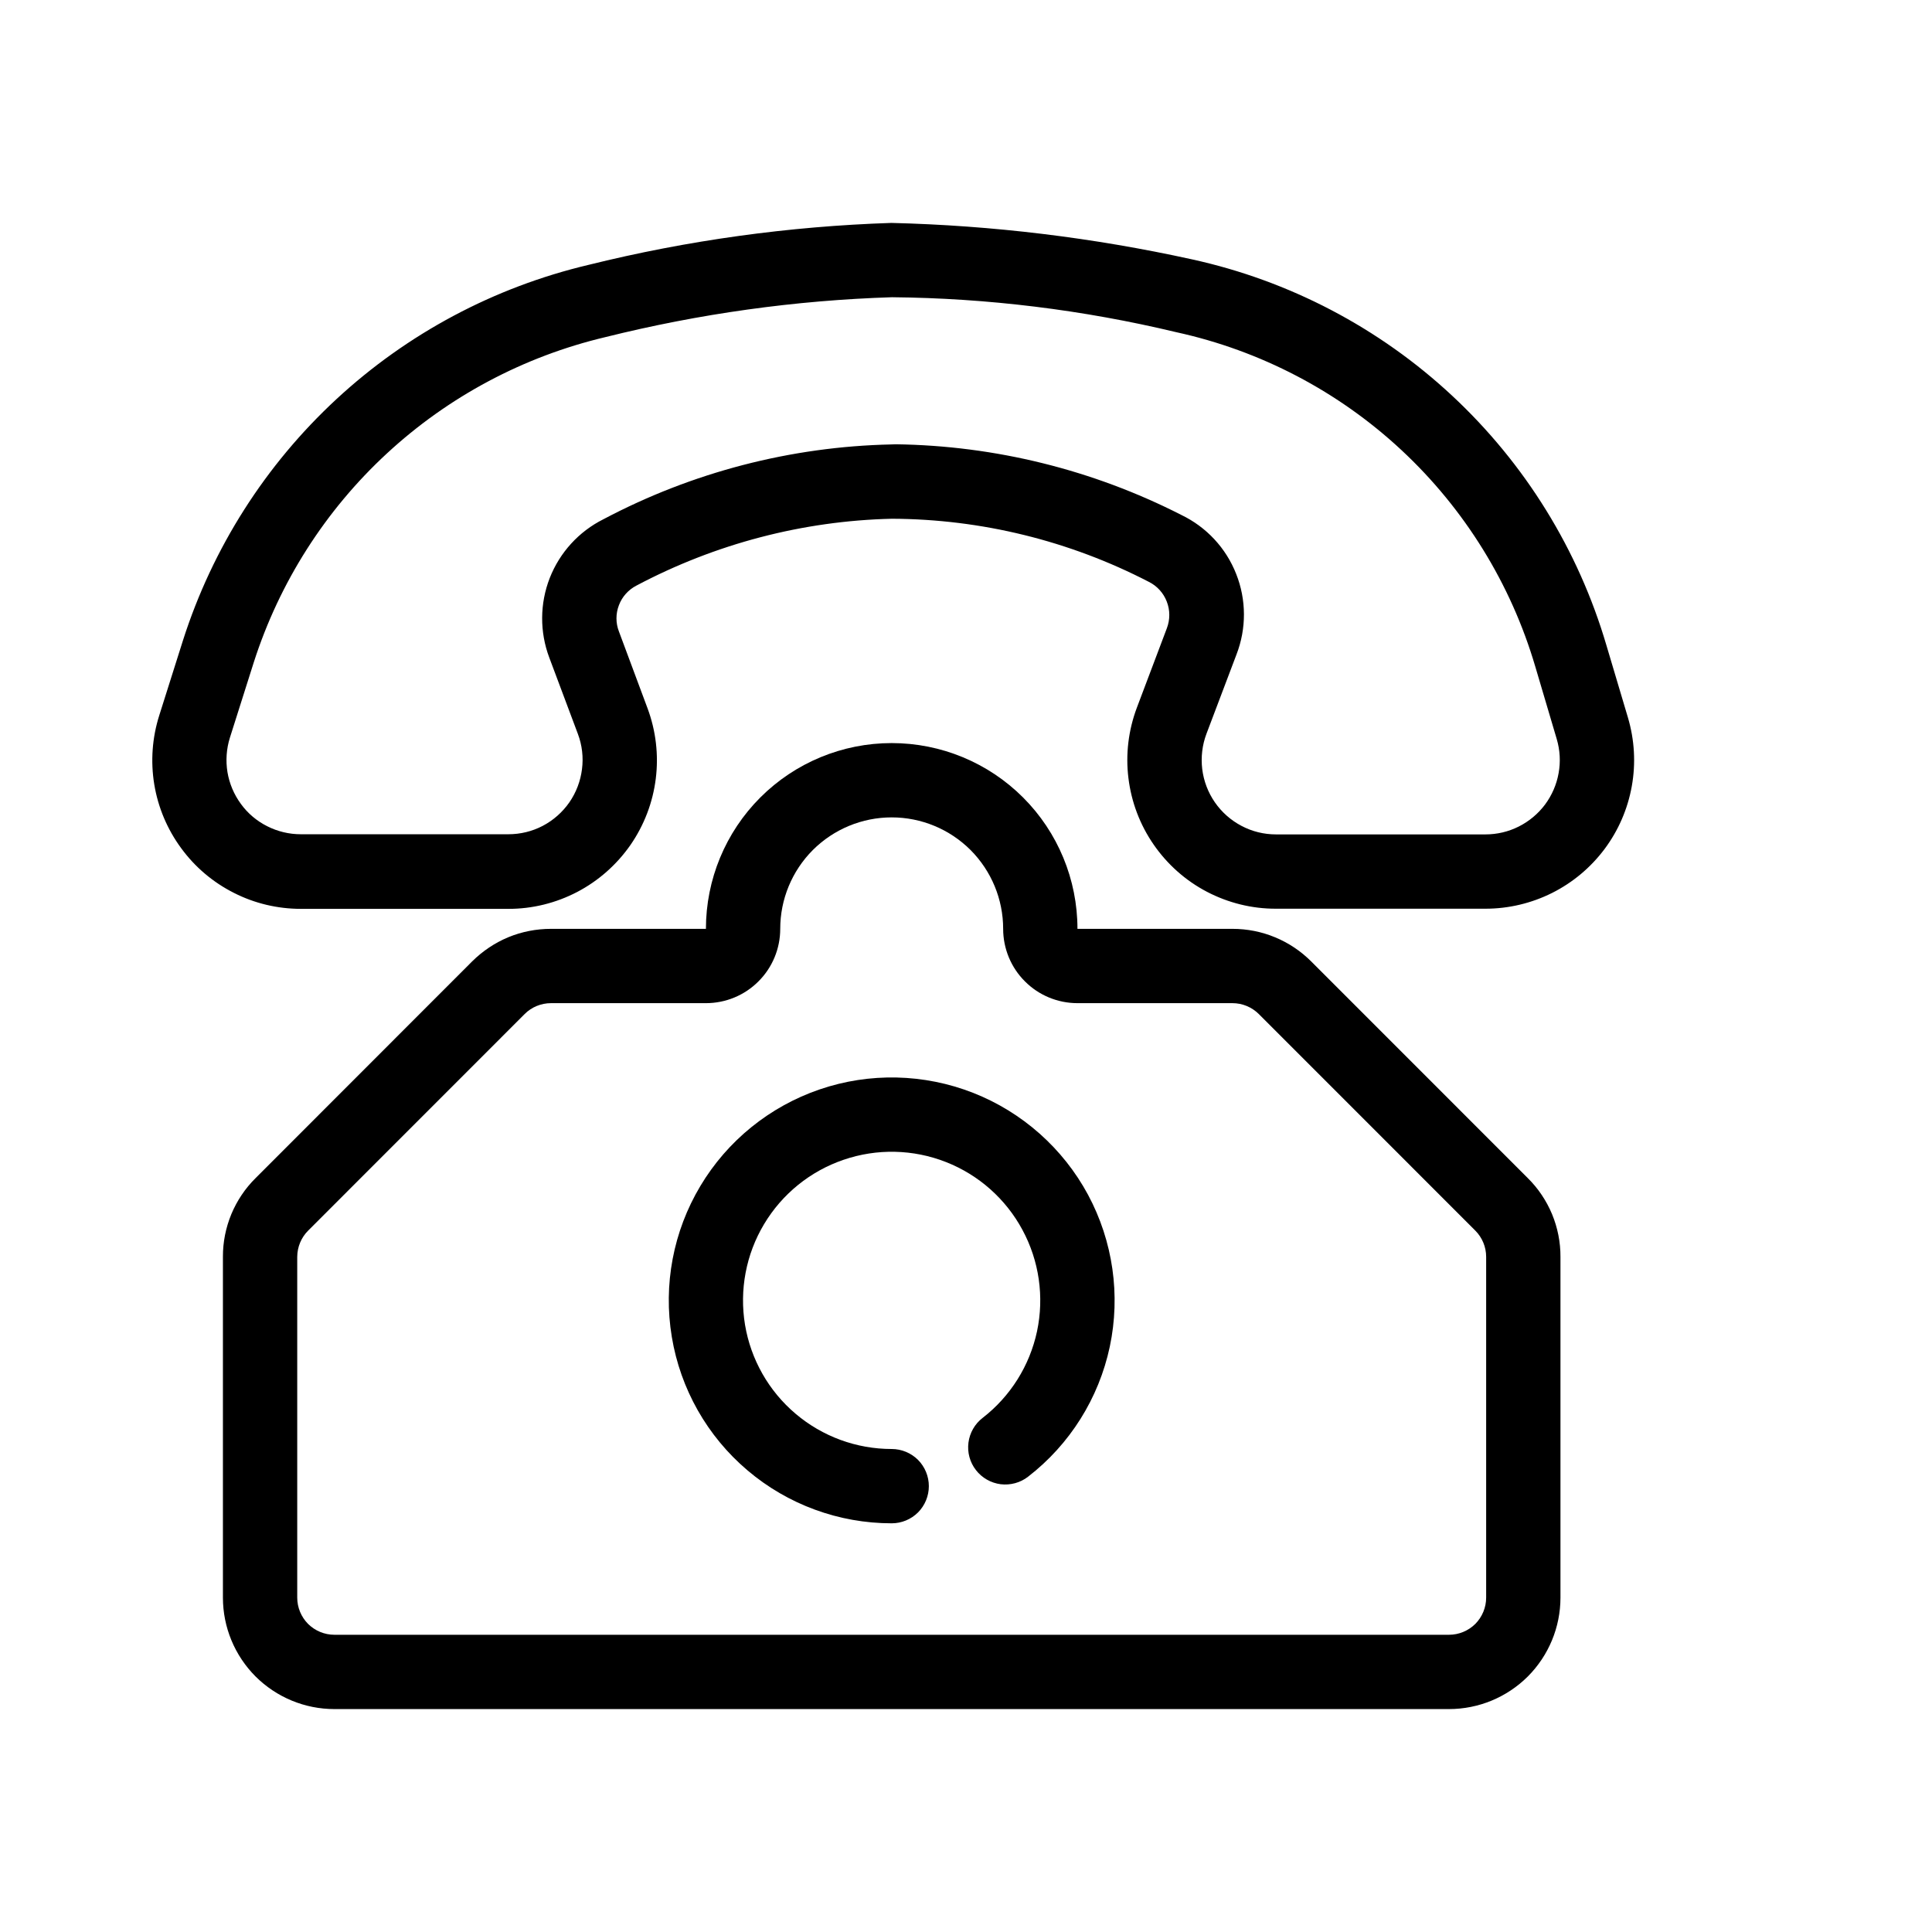 <svg width="24" height="24" viewBox="0 0 26 24" fill="none" xmlns="http://www.w3.org/2000/svg">
    <g clip-path="url(#clip0_15_4359)">
        <path
            d="M12,19.5C11.29,19.5 10.602,19.248 10.06,18.788C9.518,18.329 9.157,17.692 9.041,16.992C8.924,16.291 9.06,15.571 9.425,14.961C9.789,14.351 10.358,13.891 11.03,13.661C11.703,13.431 12.434,13.448 13.096,13.707C13.757,13.967 14.305,14.453 14.642,15.078C14.978,15.704 15.082,16.428 14.935,17.123C14.787,17.818 14.398,18.438 13.835,18.873C13.731,18.954 13.598,18.99 13.466,18.974C13.335,18.957 13.215,18.889 13.134,18.784C13.052,18.679 13.016,18.546 13.033,18.414C13.05,18.283 13.118,18.163 13.223,18.082C13.598,17.792 13.857,17.379 13.956,16.916C14.054,16.452 13.985,15.969 13.76,15.552C13.536,15.135 13.171,14.811 12.73,14.638C12.289,14.465 11.801,14.454 11.352,14.608C10.904,14.761 10.525,15.068 10.282,15.475C10.039,15.881 9.949,16.361 10.026,16.828C10.104,17.295 10.345,17.72 10.707,18.026C11.068,18.332 11.526,18.5 12,18.5C12.133,18.5 12.26,18.553 12.354,18.646C12.447,18.74 12.5,18.867 12.5,19C12.5,19.133 12.447,19.26 12.354,19.354C12.26,19.447 12.133,19.5 12,19.5V19.5Z"
            fill="black" />
        <path
            d="M19.5,22H4.5C4.102,22 3.721,21.842 3.439,21.561C3.158,21.279 3,20.898 3,20.5V15.914C2.999,15.717 3.038,15.522 3.113,15.34C3.189,15.158 3.3,14.992 3.44,14.854L6.353,11.939C6.493,11.8 6.658,11.689 6.84,11.613C7.022,11.538 7.217,11.5 7.415,11.5H9.5C9.5,10.837 9.763,10.201 10.232,9.732C10.701,9.263 11.337,9 12,9C12.663,9 13.299,9.263 13.768,9.732C14.237,10.201 14.5,10.837 14.5,11.5H16.586C16.783,11.5 16.978,11.538 17.16,11.614C17.342,11.689 17.507,11.8 17.646,11.939L20.56,14.854C20.7,14.992 20.811,15.158 20.887,15.34C20.962,15.522 21.001,15.717 21,15.914V20.5C21,20.898 20.842,21.279 20.561,21.561C20.279,21.842 19.898,22 19.5,22ZM7.415,12.5C7.349,12.5 7.284,12.513 7.223,12.538C7.162,12.563 7.107,12.6 7.061,12.646L4.147,15.561C4.053,15.655 4.001,15.781 4,15.914V20.5C4,20.633 4.053,20.76 4.146,20.854C4.24,20.947 4.367,21 4.5,21H19.5C19.633,21 19.76,20.947 19.854,20.854C19.947,20.76 20,20.633 20,20.5V15.914C20,15.781 19.947,15.654 19.854,15.561L16.94,12.646C16.846,12.553 16.719,12.5 16.586,12.5H14.5C14.235,12.5 13.98,12.395 13.793,12.207C13.605,12.02 13.5,11.765 13.5,11.5C13.5,11.102 13.342,10.721 13.061,10.439C12.779,10.158 12.398,10 12,10C11.602,10 11.221,10.158 10.939,10.439C10.658,10.721 10.5,11.102 10.5,11.5C10.5,11.765 10.395,12.02 10.207,12.207C10.02,12.395 9.765,12.5 9.5,12.5H7.415Z"
            fill="black" />
        <path
            d="M19.991,11.229H17.171C16.848,11.23 16.529,11.151 16.242,11.001C15.955,10.851 15.71,10.633 15.526,10.367C15.341,10.1 15.225,9.793 15.186,9.472C15.146,9.151 15.186,8.825 15.3,8.522L15.703,7.455C15.747,7.339 15.747,7.211 15.702,7.096C15.658,6.981 15.572,6.886 15.462,6.831C14.392,6.277 13.207,5.986 12.003,5.981C10.803,6.009 9.627,6.318 8.566,6.88C8.457,6.936 8.372,7.03 8.329,7.145C8.285,7.259 8.285,7.386 8.33,7.5L8.714,8.531C8.827,8.834 8.865,9.16 8.825,9.48C8.785,9.801 8.668,10.106 8.484,10.372C8.299,10.637 8.054,10.854 7.767,11.004C7.481,11.153 7.163,11.232 6.84,11.231H4.05C3.736,11.231 3.426,11.158 3.146,11.015C2.865,10.873 2.622,10.667 2.437,10.413C2.251,10.16 2.127,9.866 2.076,9.556C2.025,9.246 2.048,8.928 2.143,8.628L2.464,7.613C2.861,6.373 3.572,5.256 4.527,4.372C5.483,3.487 6.651,2.865 7.918,2.565C9.253,2.234 10.62,2.045 11.995,2C13.356,2.033 14.711,2.198 16.04,2.49C17.35,2.777 18.56,3.41 19.541,4.324C20.523,5.238 21.241,6.399 21.619,7.686L21.909,8.66C21.997,8.959 22.015,9.274 21.96,9.58C21.905,9.887 21.78,10.176 21.594,10.425C21.407,10.675 21.166,10.877 20.887,11.017C20.609,11.156 20.302,11.229 19.991,11.229V11.229ZM12.054,4.979C13.391,4.997 14.706,5.322 15.898,5.93C16.235,6.092 16.499,6.375 16.636,6.724C16.774,7.072 16.775,7.459 16.64,7.808L16.236,8.875C16.179,9.026 16.16,9.189 16.179,9.35C16.199,9.511 16.257,9.664 16.349,9.797C16.441,9.93 16.564,10.039 16.707,10.114C16.85,10.19 17.01,10.229 17.171,10.229H19.991C20.147,10.229 20.3,10.193 20.439,10.123C20.578,10.053 20.699,9.952 20.792,9.828C20.885,9.703 20.948,9.558 20.975,9.405C21.003,9.252 20.994,9.095 20.95,8.946L20.661,7.97C20.333,6.856 19.711,5.85 18.861,5.058C18.011,4.266 16.963,3.718 15.828,3.47C14.575,3.17 13.292,3.012 12.004,3C10.703,3.041 9.409,3.222 8.146,3.537C7.048,3.797 6.035,4.336 5.206,5.103C4.377,5.869 3.761,6.837 3.416,7.911L3.094,8.927C3.047,9.077 3.036,9.236 3.061,9.391C3.087,9.546 3.149,9.692 3.242,9.819C3.334,9.946 3.456,10.049 3.596,10.119C3.736,10.19 3.891,10.227 4.048,10.227H6.84C7.002,10.227 7.161,10.189 7.304,10.114C7.447,10.039 7.57,9.93 7.662,9.798C7.754,9.665 7.812,9.512 7.832,9.352C7.853,9.192 7.834,9.029 7.777,8.877L7.392,7.85C7.262,7.505 7.264,7.123 7.398,6.779C7.533,6.435 7.79,6.153 8.12,5.988C9.316,5.355 10.643,5.01 11.996,4.981L12.054,4.979Z"
            fill="black" />
    </g>
    <defs>
        <clipPath id="clip0_15_4359">
            <rect width="24" height="24" fill="black" />
        </clipPath>
    </defs>
</svg>
